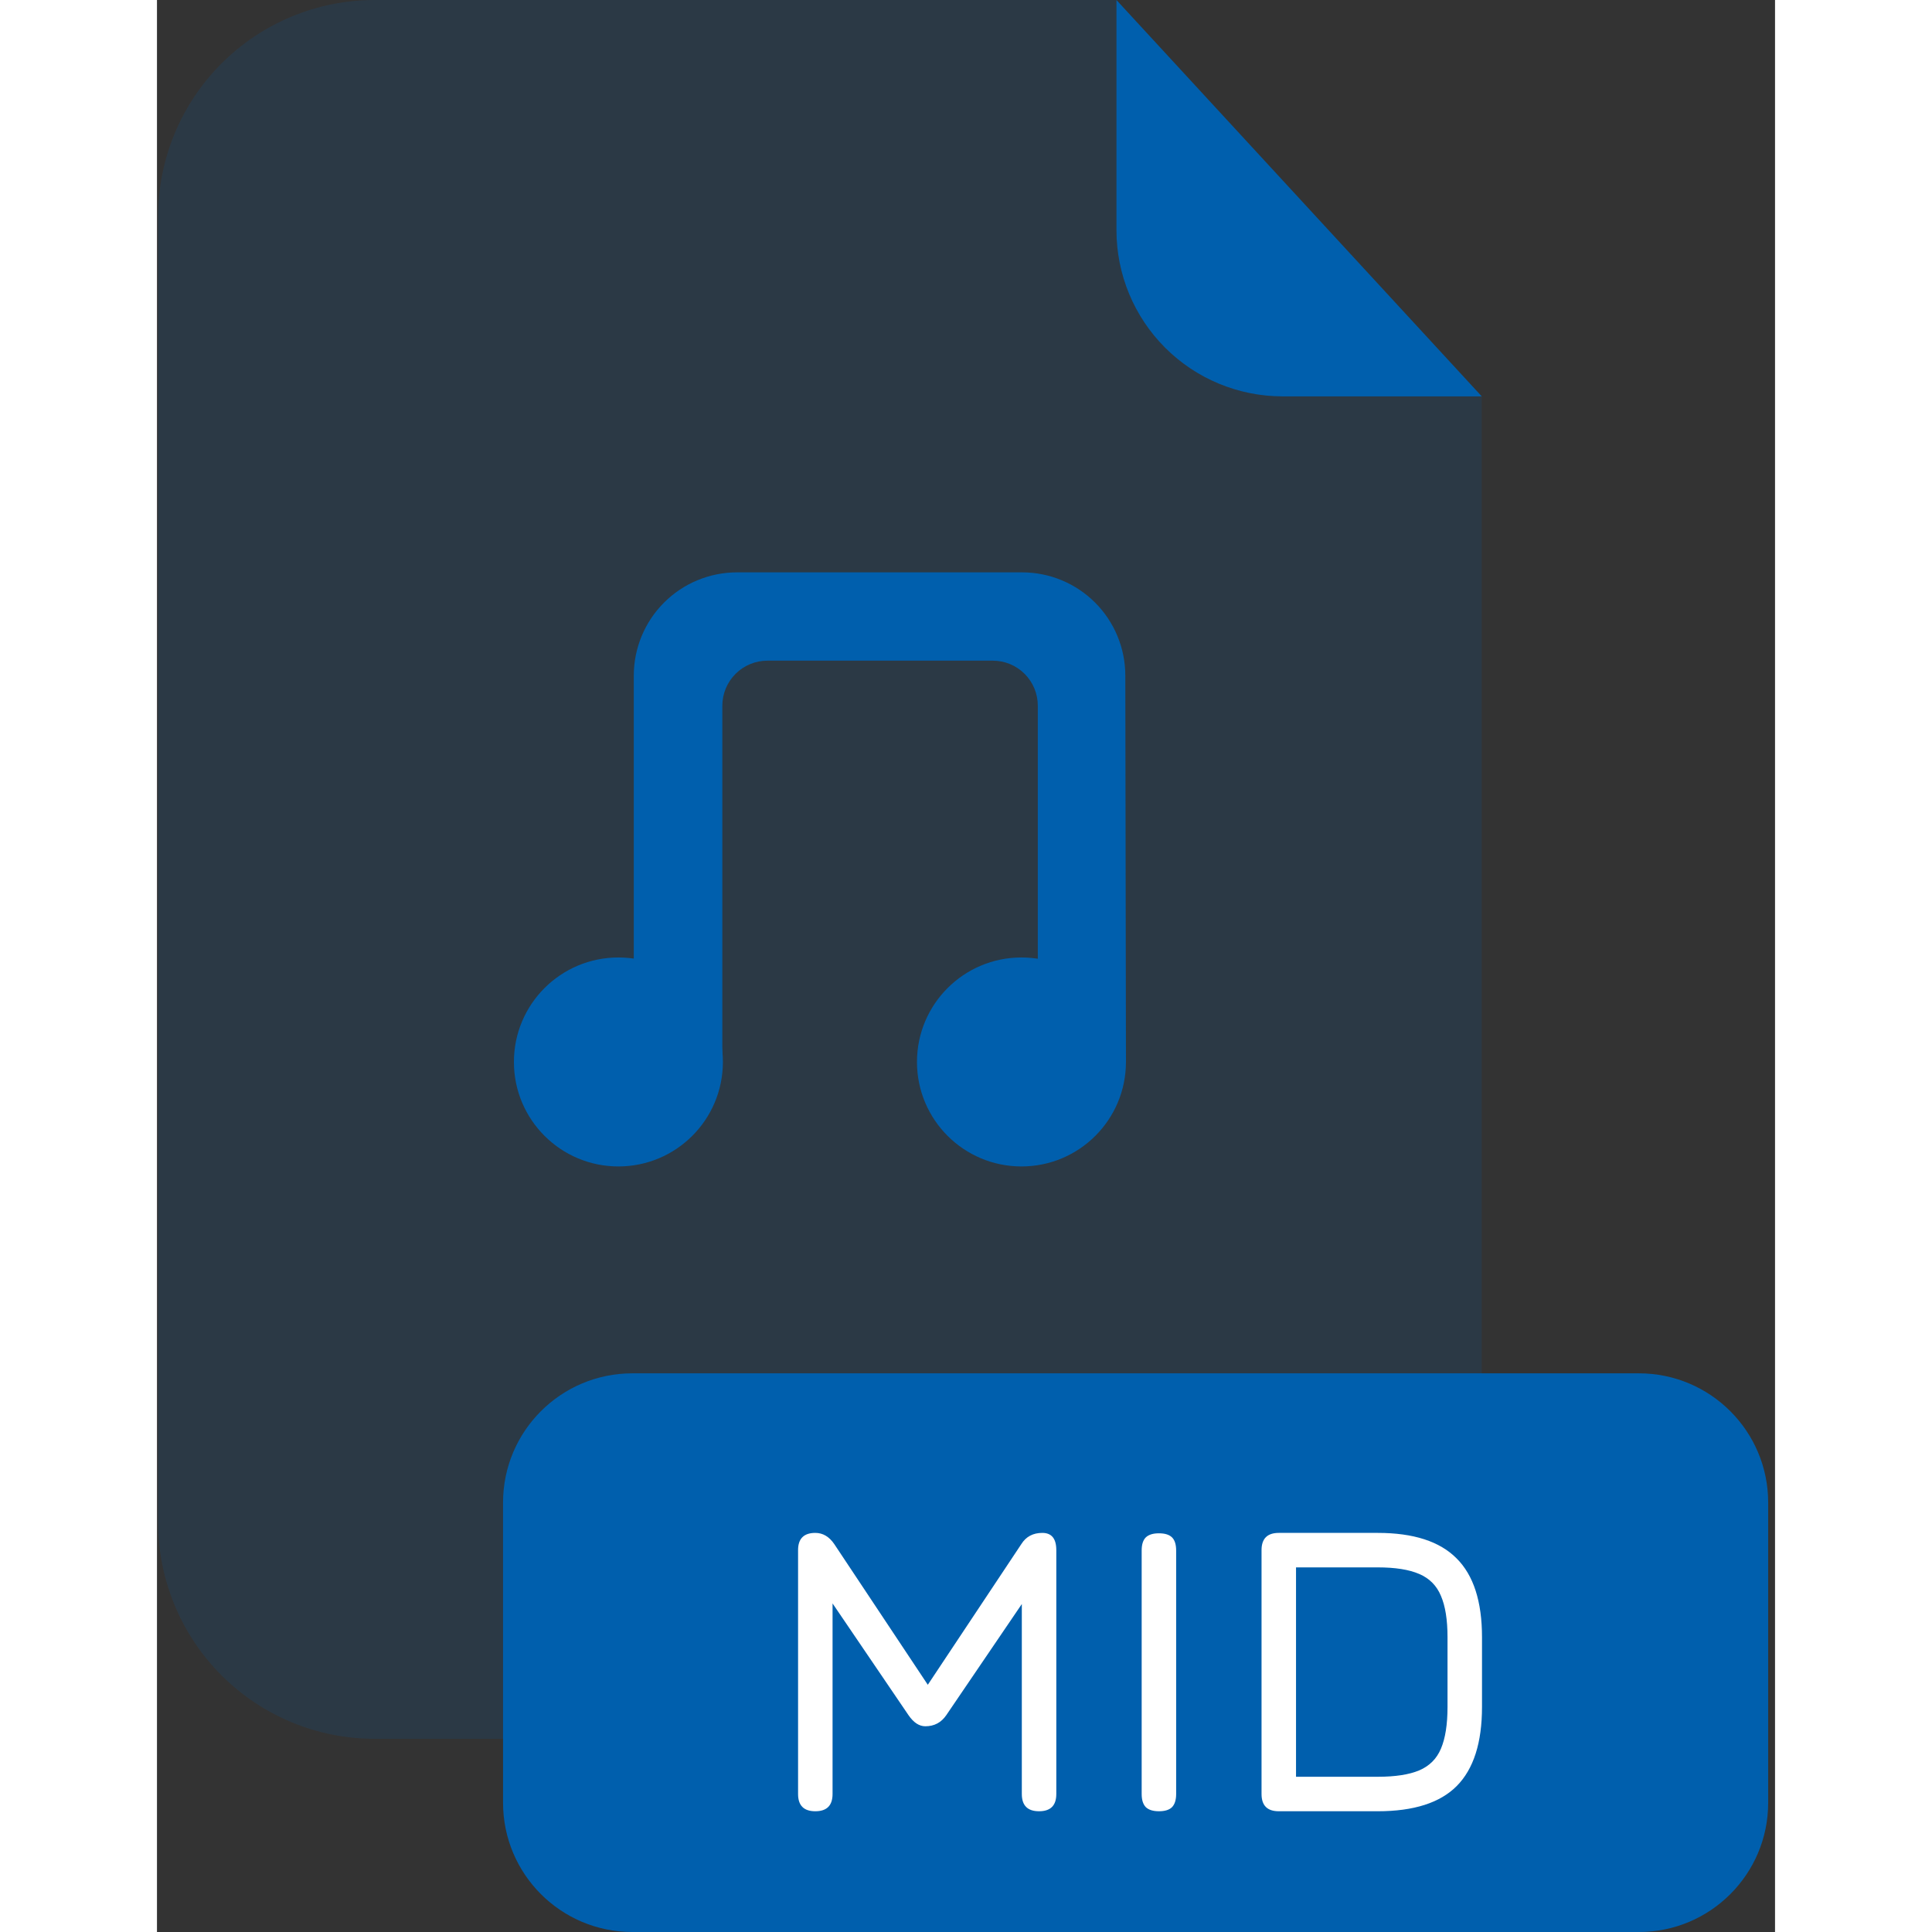 <svg fill="none" height="512" viewBox="0 0 201 240" width="512" xmlns="http://www.w3.org/2000/svg"><rect x="0" y="0" width="201" height="240" fill="#333333" stroke="none"/><g fill="#005fad"><path d="m139.81 49.24c-5.467-.005-10.709-2.179-14.575-6.045s-6.04-9.108-6.045-14.575v-28.62h-92.13c-3.535-.001-7.035.694-10.301 2.046-3.266 1.352-6.234 3.334-8.734 5.833-2.5 2.499-4.483 5.466-5.836 8.731-1.353 3.265-2.049 6.766-2.049 10.3v162.22c.011 7.132 2.852 13.968 7.899 19.006 5.048 5.038 11.889 7.867 19.021 7.864h110.6c7.137 0 13.982-2.835 19.028-7.882 5.047-5.046 7.882-11.891 7.882-19.028v-139.85z" opacity=".15"/><path d="m164.57 49.24h-24.76c-5.467-.005-10.709-2.179-14.575-6.045s-6.04-9.108-6.045-14.575v-28.62z"/><path d="m184.09 170.6h-125.04c-8.87 0-16.06 7.19-16.06 16.06v37.28c0 8.87 7.19 16.06 16.06 16.06h125.04c8.87 0 16.06-7.19 16.06-16.06v-37.28c0-8.87-7.19-16.06-16.06-16.06z"/></g><path d="m81.781 225c-1.428 0-2.142-.714-2.142-2.142v-30.294c0-1.428.714-2.142 2.142-2.142.935 0 1.717.459 2.346 1.377l12.036 18.105-.918.153 12.138-18.258c.578-.918 1.445-1.377 2.601-1.377s1.734.714 1.734 2.142v30.294c0 1.428-.714 2.142-2.142 2.142s-2.142-.714-2.142-2.142v-26.01l1.326.459-10.71 15.759c-.629.918-1.496 1.377-2.601 1.377-.765 0-1.462-.459-2.091-1.377l-10.71-15.759 1.275.357v25.194c0 1.428-.714 2.142-2.142 2.142z" fill="#fff"/><path d="m124.464 225c-.731 0-1.275-.17-1.632-.51-.34-.357-.51-.901-.51-1.632v-30.243c0-.748.17-1.292.51-1.632.357-.34.901-.51 1.632-.51.748 0 1.292.17 1.632.51s.51.884.51 1.632v30.243c0 .731-.17 1.275-.51 1.632-.34.34-.884.51-1.632.51z" fill="#fff"/><path d="m139.355 225c-1.428 0-2.142-.714-2.142-2.142v-30.294c0-1.428.714-2.142 2.142-2.142h12.291c4.437 0 7.701 1.054 9.792 3.162 2.108 2.091 3.162 5.355 3.162 9.792v8.67c0 4.437-1.045 7.709-3.136 9.817-2.074 2.091-5.347 3.137-9.818 3.137zm2.142-4.284h10.149c2.176 0 3.893-.264 5.151-.791 1.275-.544 2.176-1.445 2.703-2.703.544-1.275.816-3 .816-5.176v-8.67c0-2.159-.272-3.868-.816-5.126-.527-1.275-1.428-2.184-2.703-2.728-1.258-.544-2.975-.816-5.151-.816h-10.149z" fill="#fff"/><path d="m120.37 131.92h-10.95v-44.26c0-1.483-.589-2.904-1.637-3.953-1.049-1.048-2.47-1.637-3.953-1.637h-28c-1.484 0-2.906.589-3.956 1.637-1.05 1.048-1.641 2.47-1.644 3.953v44.26h-11v-48c.003-3.401 1.355-6.662 3.761-9.066 2.406-2.404 5.668-3.754 9.069-3.754h35.41c3.4 0 6.661 1.351 9.065 3.755s3.755 5.665 3.755 9.065z" fill="#005fad"/><path d="m107.39 144.9c7.169 0 12.98-5.811 12.98-12.98s-5.811-12.98-12.98-12.98-12.98 5.811-12.98 12.98 5.811 12.98 12.98 12.98z" fill="#005fad"/><path d="m57.32 144.9c7.169 0 12.98-5.811 12.98-12.98s-5.811-12.98-12.98-12.98c-7.169 0-12.98 5.811-12.98 12.98s5.811 12.98 12.98 12.98z" fill="#005fad"/></svg>